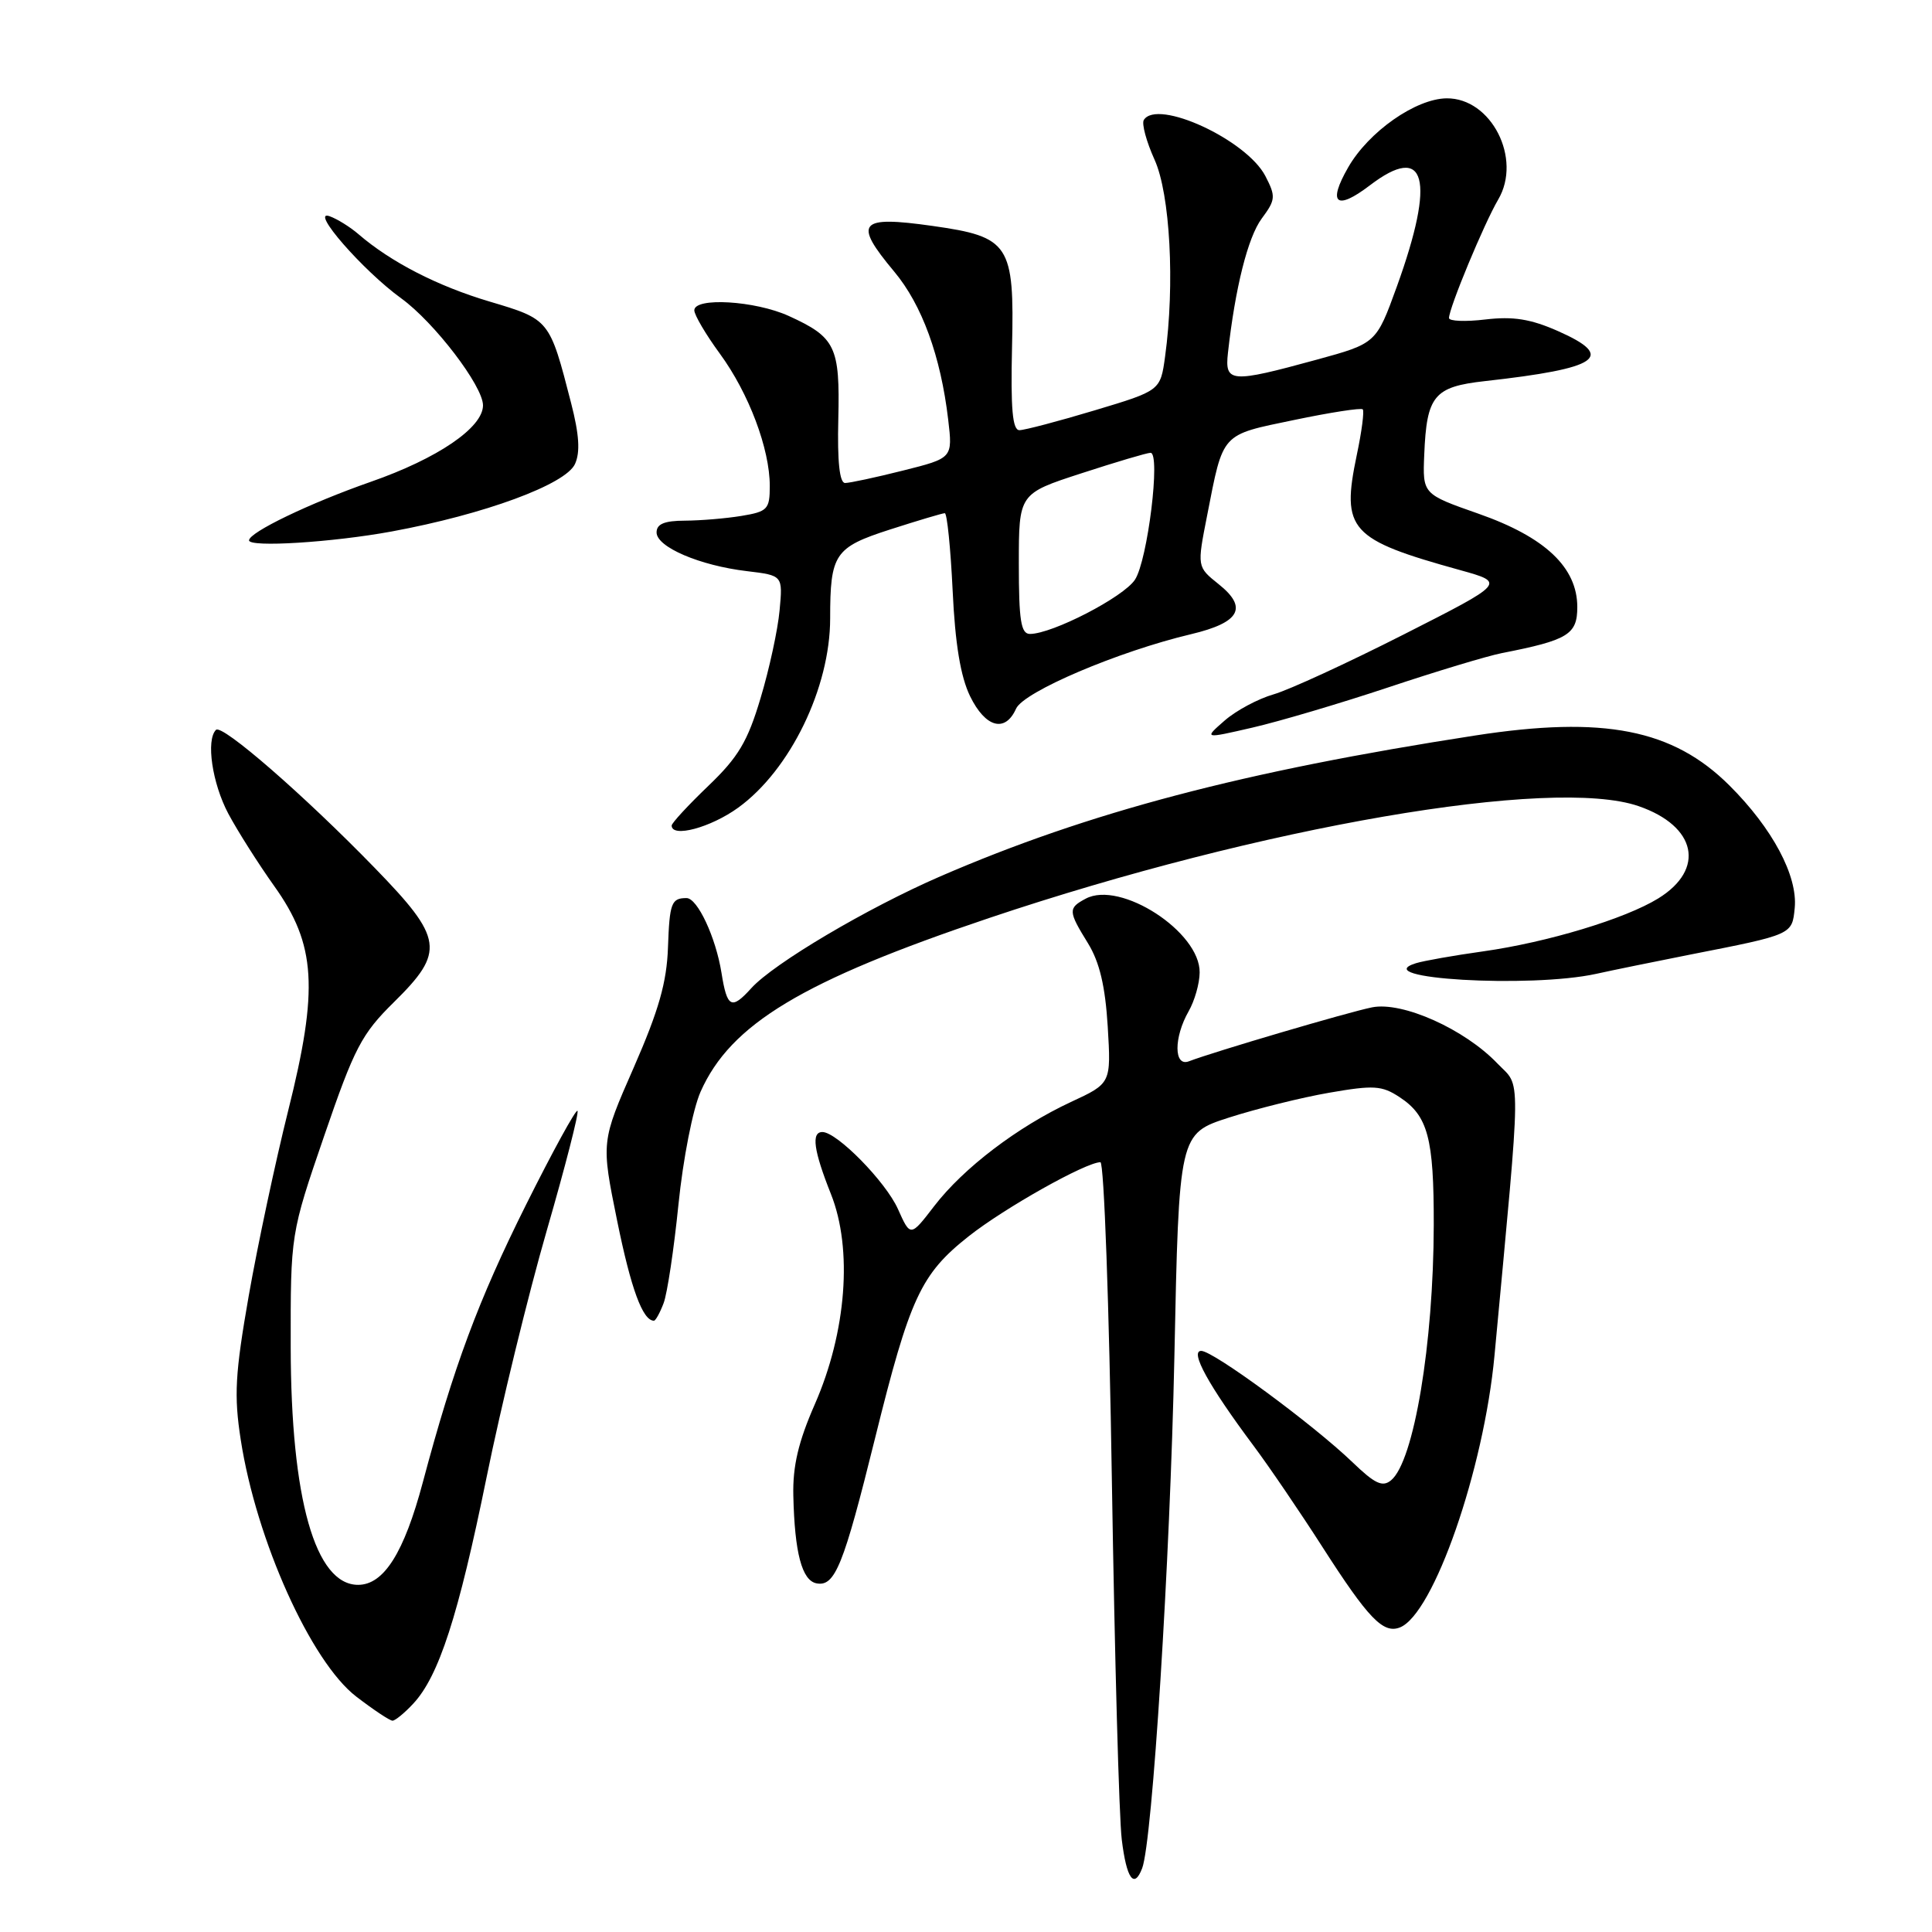 <?xml version="1.0" encoding="UTF-8" standalone="no"?>
<!DOCTYPE svg PUBLIC "-//W3C//DTD SVG 1.1//EN" "http://www.w3.org/Graphics/SVG/1.1/DTD/svg11.dtd" >
<svg xmlns="http://www.w3.org/2000/svg" xmlns:xlink="http://www.w3.org/1999/xlink" version="1.1" viewBox="0 0 256 256">
 <g >
 <path fill="currentColor"
d=" M 151.34 247.56 C 152.70 244.01 155.04 206.86 155.61 179.86 C 156.22 150.22 156.22 150.22 162.86 148.08 C 166.51 146.91 172.49 145.42 176.14 144.79 C 182.01 143.77 183.10 143.83 185.44 145.37 C 189.21 147.84 190.00 150.78 189.98 162.32 C 189.95 178.09 187.35 193.63 184.33 196.14 C 183.19 197.09 182.18 196.61 179.21 193.75 C 173.98 188.73 160.77 179.00 159.17 179.00 C 157.62 179.00 160.15 183.59 166.05 191.50 C 168.11 194.25 172.24 200.32 175.24 205.00 C 181.31 214.46 183.27 216.50 185.48 215.65 C 189.94 213.93 196.62 194.75 198.03 179.59 C 201.62 141.06 201.59 144.22 198.42 140.92 C 194.06 136.36 185.82 132.67 181.80 133.48 C 178.69 134.10 160.84 139.36 157.53 140.63 C 155.53 141.39 155.52 137.47 157.50 134.00 C 158.29 132.62 158.95 130.32 158.96 128.87 C 159.04 123.48 148.45 116.62 143.86 119.08 C 141.51 120.33 141.53 120.73 144.17 125.00 C 145.70 127.50 146.45 130.66 146.78 136.02 C 147.23 143.55 147.23 143.55 141.90 146.02 C 134.84 149.31 127.67 154.76 123.79 159.81 C 120.64 163.91 120.64 163.91 118.98 160.20 C 117.36 156.58 110.90 150.00 108.97 150.00 C 107.47 150.00 107.81 152.45 110.10 158.21 C 113.01 165.50 112.16 176.52 107.96 186.09 C 105.79 191.04 105.03 194.26 105.12 198.17 C 105.29 205.75 106.26 209.43 108.19 209.80 C 110.64 210.27 111.76 207.49 115.94 190.61 C 120.57 171.92 122.00 168.84 128.36 163.81 C 133.09 160.07 143.89 154.00 145.81 154.00 C 146.29 154.00 146.97 173.01 147.33 196.25 C 147.70 219.49 148.28 240.86 148.64 243.75 C 149.27 248.94 150.27 250.35 151.34 247.56 Z  M 54.75 225.75 C 58.15 222.11 60.73 214.13 64.47 195.77 C 66.40 186.27 69.99 171.55 72.45 163.05 C 74.91 154.55 76.74 147.41 76.52 147.19 C 76.30 146.97 73.23 152.57 69.70 159.64 C 63.35 172.37 60.11 181.09 56.03 196.40 C 53.54 205.75 50.86 210.00 47.45 210.00 C 41.77 210.00 38.55 198.63 38.52 178.50 C 38.50 163.50 38.50 163.50 42.96 150.50 C 46.96 138.84 47.91 137.01 52.21 132.78 C 59.00 126.09 58.75 124.36 49.65 115.00 C 40.31 105.38 29.42 95.91 28.62 96.71 C 27.27 98.06 28.12 103.79 30.25 107.81 C 31.49 110.13 34.23 114.45 36.33 117.40 C 41.87 125.15 42.24 131.01 38.18 147.19 C 36.49 153.96 34.14 164.98 32.96 171.69 C 31.15 182.05 30.99 184.91 31.90 190.78 C 33.96 204.10 41.20 220.19 47.21 224.81 C 49.49 226.56 51.65 228.00 52.01 228.00 C 52.36 228.00 53.60 226.99 54.75 225.75 Z  M 87.93 172.68 C 88.42 171.40 89.30 165.51 89.90 159.59 C 90.51 153.57 91.80 146.99 92.83 144.66 C 96.81 135.69 106.33 129.96 131.10 121.63 C 167.14 109.52 205.72 102.87 217.13 106.82 C 224.80 109.47 226.01 115.18 219.72 119.05 C 215.34 121.75 205.04 124.86 196.53 126.06 C 192.67 126.60 188.65 127.31 187.62 127.63 C 181.04 129.68 202.74 130.96 211.50 129.04 C 213.70 128.55 219.32 127.41 224.00 126.48 C 237.55 123.82 237.46 123.86 237.81 120.31 C 238.22 116.06 234.87 109.77 229.16 104.08 C 221.67 96.62 212.51 94.82 195.45 97.46 C 164.77 102.20 144.24 107.61 124.60 116.12 C 114.94 120.31 102.53 127.65 99.55 130.94 C 96.92 133.85 96.34 133.55 95.60 128.90 C 94.85 124.21 92.42 119.00 90.97 119.00 C 88.96 119.00 88.72 119.65 88.51 125.54 C 88.35 130.17 87.29 133.88 83.98 141.44 C 79.65 151.30 79.65 151.30 81.77 161.73 C 83.61 170.78 85.16 175.00 86.65 175.00 C 86.87 175.00 87.45 173.95 87.93 172.68 Z  M 97.83 107.01 C 104.71 102.02 110.00 91.13 110.00 81.94 C 110.00 73.40 110.59 72.53 117.91 70.17 C 121.61 68.98 124.89 68.00 125.19 68.00 C 125.49 68.00 125.96 72.61 126.23 78.25 C 126.56 85.32 127.28 89.66 128.54 92.25 C 130.57 96.41 133.19 97.13 134.63 93.91 C 135.63 91.66 148.17 86.32 157.83 84.03 C 164.31 82.49 165.39 80.52 161.47 77.40 C 158.61 75.11 158.61 75.11 159.95 68.31 C 162.12 57.23 161.71 57.68 171.48 55.65 C 176.26 54.65 180.35 54.02 180.57 54.24 C 180.79 54.46 180.44 57.18 179.78 60.29 C 177.70 70.25 178.81 71.48 193.50 75.55 C 199.50 77.22 199.50 77.22 186.00 84.07 C 178.57 87.84 170.82 91.41 168.77 92.00 C 166.71 92.59 163.79 94.15 162.27 95.48 C 159.50 97.90 159.50 97.90 165.96 96.41 C 169.52 95.59 177.62 93.19 183.96 91.08 C 190.31 88.96 197.07 86.92 199.00 86.54 C 207.77 84.82 209.00 84.08 209.00 80.44 C 209.00 75.19 204.75 71.17 195.91 68.07 C 188.50 65.47 188.50 65.47 188.72 60.23 C 189.04 52.43 190.01 51.25 196.75 50.50 C 211.94 48.81 214.16 47.28 206.42 43.86 C 202.82 42.27 200.50 41.90 196.84 42.33 C 194.18 42.65 192.00 42.56 192.00 42.14 C 192.00 40.82 196.64 29.64 198.52 26.44 C 201.71 21.02 197.60 12.97 191.68 13.03 C 187.59 13.08 181.35 17.45 178.64 22.18 C 175.88 26.98 177.05 27.96 181.50 24.57 C 188.96 18.87 190.25 23.68 185.09 37.97 C 182.36 45.50 182.36 45.50 174.43 47.67 C 163.06 50.78 162.27 50.72 162.71 46.75 C 163.67 38.12 165.35 31.45 167.17 28.98 C 169.03 26.47 169.07 26.04 167.67 23.33 C 165.18 18.52 153.32 13.05 151.56 15.90 C 151.26 16.39 151.90 18.76 152.98 21.15 C 155.05 25.70 155.69 37.69 154.38 47.24 C 153.76 51.76 153.76 51.76 145.03 54.38 C 140.24 55.82 135.75 57.00 135.08 57.00 C 134.16 57.00 133.91 54.17 134.10 45.96 C 134.42 32.37 133.77 31.38 123.59 29.94 C 113.78 28.55 113.02 29.45 118.48 35.98 C 122.17 40.39 124.65 47.19 125.64 55.60 C 126.24 60.70 126.24 60.70 119.66 62.35 C 116.05 63.26 112.59 64.00 111.98 64.00 C 111.25 64.00 110.94 61.17 111.08 55.52 C 111.31 45.92 110.72 44.69 104.50 41.86 C 100.05 39.84 92.00 39.36 92.00 41.12 C 92.00 41.73 93.52 44.32 95.39 46.87 C 99.23 52.12 102.00 59.48 102.00 64.40 C 102.00 67.48 101.71 67.79 98.25 68.36 C 96.19 68.70 92.81 68.98 90.75 68.99 C 88.03 69.00 87.00 69.43 87.00 70.55 C 87.00 72.49 92.73 74.94 98.98 75.68 C 103.73 76.25 103.73 76.25 103.30 80.87 C 103.07 83.42 101.94 88.65 100.78 92.50 C 99.07 98.25 97.83 100.33 93.85 104.14 C 91.18 106.70 89.00 109.06 89.00 109.39 C 89.00 111.05 94.18 109.66 97.83 107.01 Z  M 51.92 70.42 C 64.18 68.16 74.96 64.19 76.19 61.48 C 76.90 59.92 76.75 57.58 75.67 53.39 C 72.82 42.31 72.84 42.33 64.88 39.96 C 57.97 37.91 51.78 34.72 47.50 31.03 C 46.40 30.08 44.68 29.01 43.67 28.65 C 40.97 27.69 48.08 35.85 53.16 39.53 C 57.54 42.70 64.00 51.15 64.00 53.71 C 64.00 56.66 58.00 60.75 49.11 63.85 C 41.04 66.67 33.00 70.54 33.00 71.60 C 33.00 72.56 44.05 71.87 51.92 70.42 Z  M 135.00 74.71 C 135.00 65.41 135.00 65.41 143.31 62.71 C 147.88 61.22 151.99 60.00 152.45 60.00 C 153.82 60.00 152.07 74.24 150.39 76.81 C 148.88 79.12 139.43 84.00 136.47 84.00 C 135.28 84.00 135.00 82.22 135.00 74.71 Z "/>
</g>
</svg>